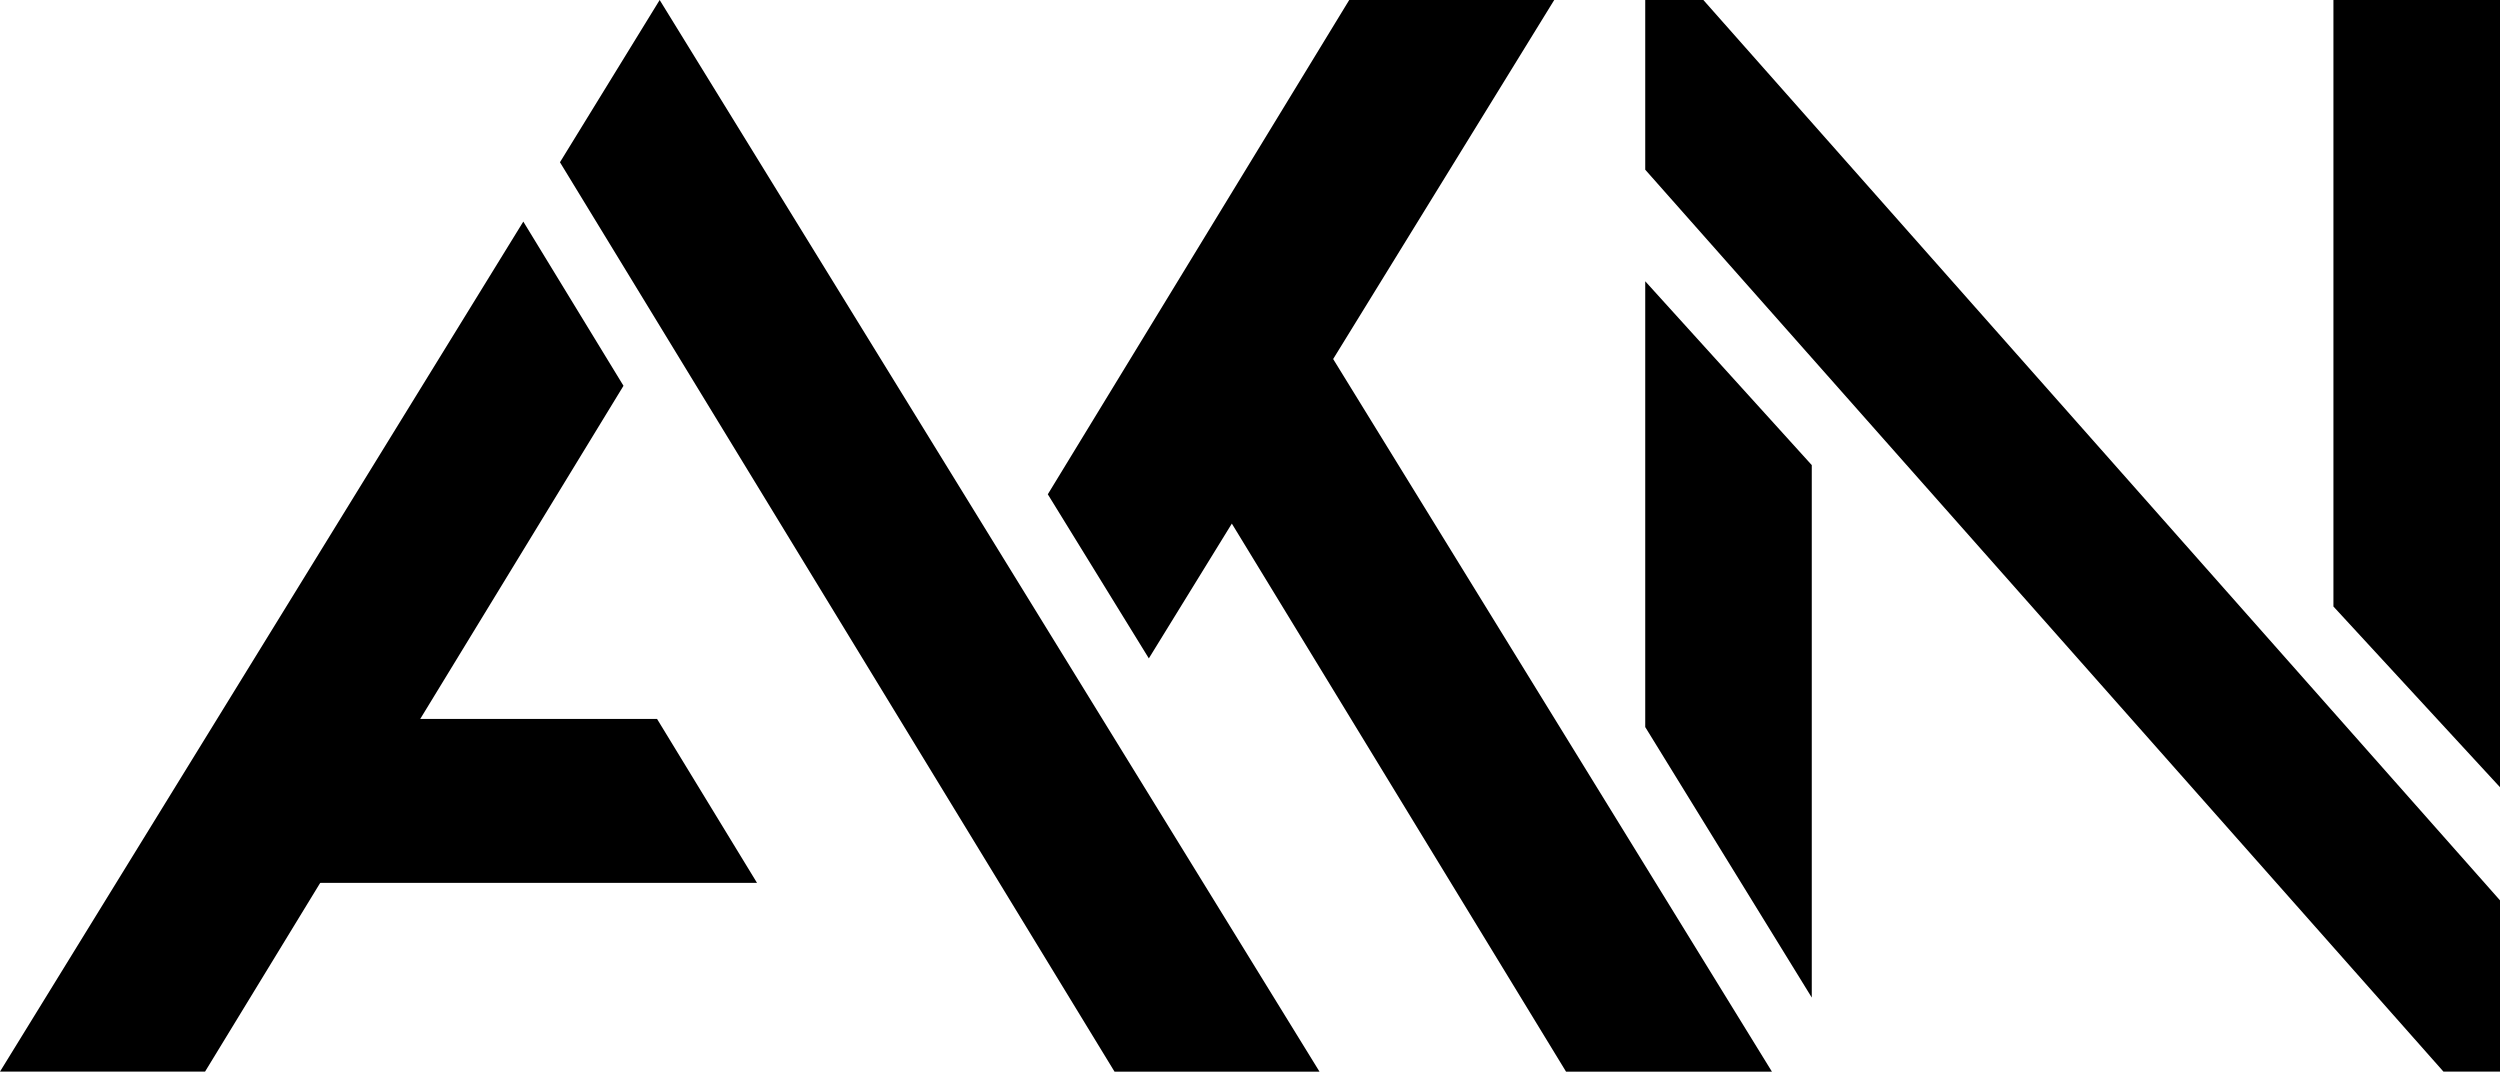 <?xml version="1.0" encoding="UTF-8"?>
<svg id="Layer_2" data-name="Layer 2" xmlns="http://www.w3.org/2000/svg" viewBox="0 0 1848.34 792.34">
  <polygon points="414 119.96 824.03 792.34 975.58 792.34 487.72 0 414 119.96"/>
  <polygon points="0 792.27 151.61 792.27 460.97 285.23 386.9 163.83 0 792.27"/>
  <polygon points="1149.09 0 997.53 0 774.68 365.45 849.38 486.76 910.74 387.11 1157.85 792.34 1310.07 792.34 985.65 265.44 1149.09 0"/>
  <polygon points="1216.38 537.54 1339.51 737.53 1339.51 343.87 1216.38 207.95 1216.38 537.54"/>
  <polygon points="1725.19 0 1725.19 448.42 1848.34 582.02 1848.34 0 1725.19 0"/>
  <polygon points="1216.38 0 1216.38 125.46 1806.52 792.27 1848.34 792.27 1848.34 665.65 1259.35 0 1216.38 0"/>
  <polygon points="485.77 531.51 200.12 531.51 200.12 652.72 559.68 652.72 485.77 531.51"/>
</svg>